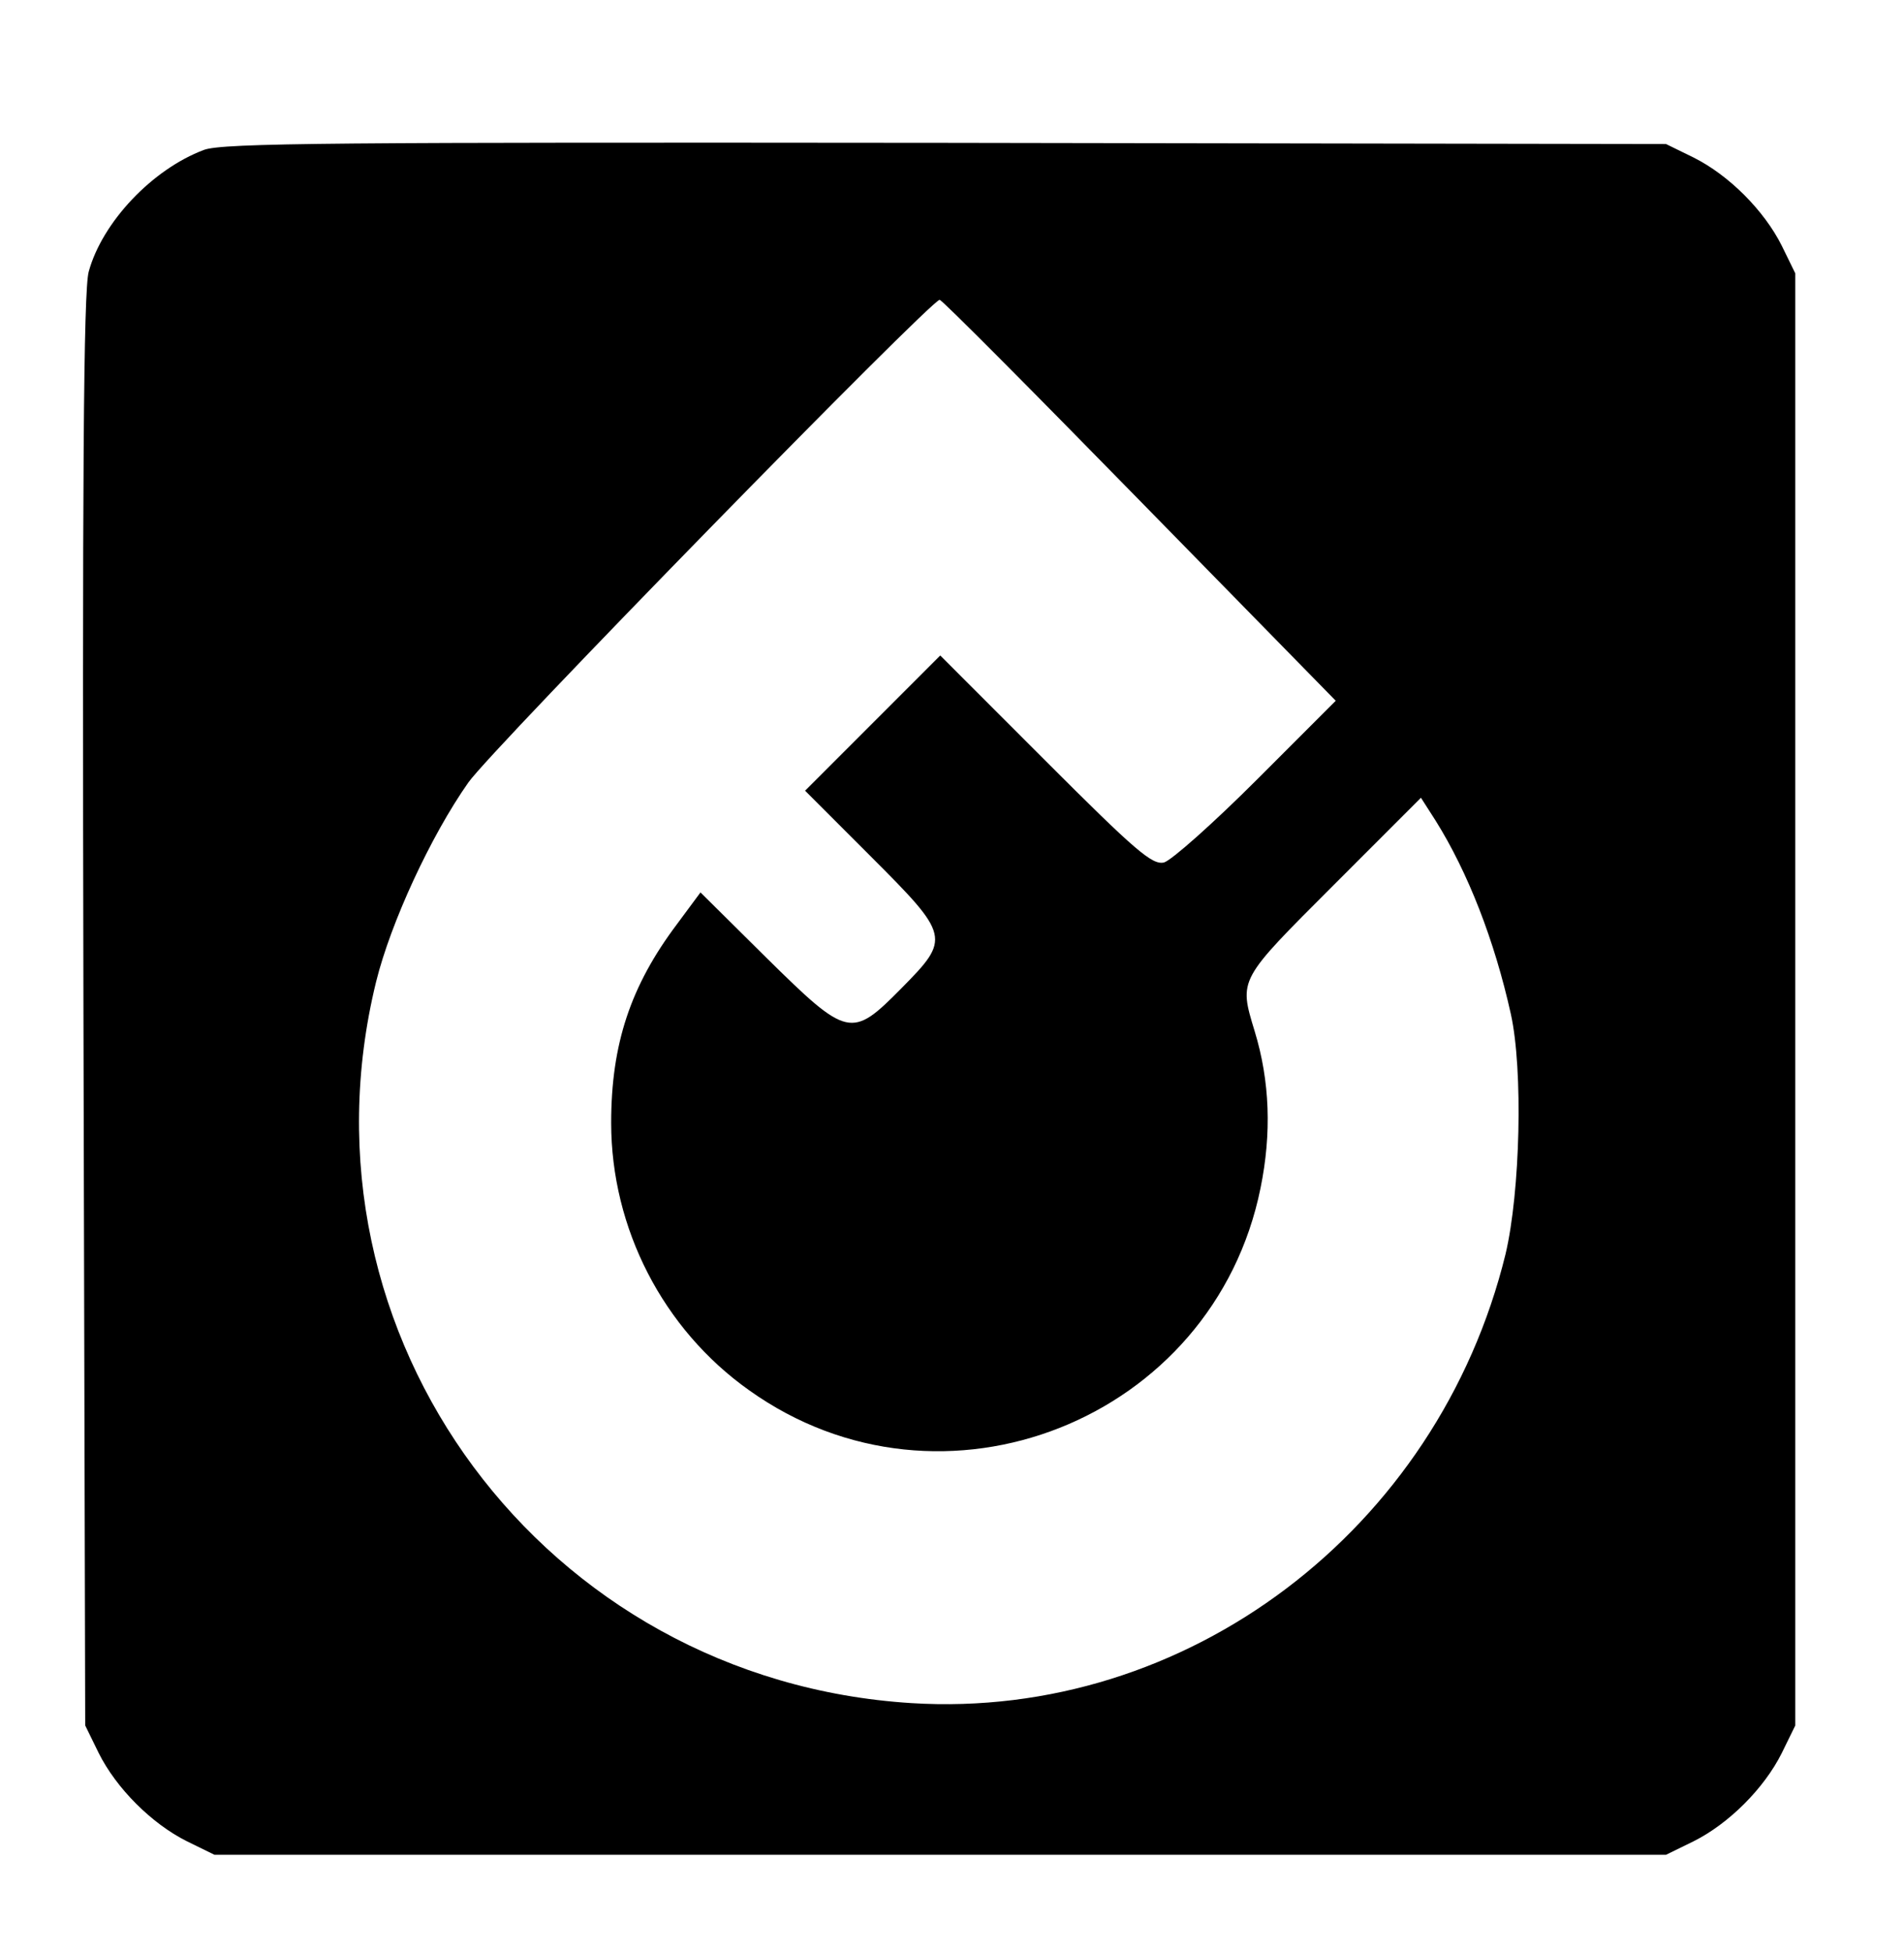 <?xml version="1.0" standalone="no"?>
<!DOCTYPE svg PUBLIC "-//W3C//DTD SVG 20010904//EN"
 "http://www.w3.org/TR/2001/REC-SVG-20010904/DTD/svg10.dtd">
<svg version="1.0" xmlns="http://www.w3.org/2000/svg"
 width="324pt" height="332pt" viewBox="0 0 324 332"
 preserveAspectRatio="xMidYMid meet">

<g transform="translate(0,332) scale(0.1,-0.1)"
fill="#000000" stroke="none">
<path d="M347 3065 c-88 -33 -173 -123 -196 -207 -9 -32 -11 -355 -9 -1258 l3
-1215 23 -47 c30 -60 90 -120 150 -150 l47 -23 1235 0 1235 0 47 23 c60 30
120 90 150 150 l23 47 0 1235 0 1235 -23 47 c-30 60 -90 120 -150 150 l-47 23
-1225 2 c-1034 1 -1231 0 -1263 -12z m1592 -596 l334 -341 -134 -134 c-74 -74
-145 -137 -158 -141 -20 -5 -48 19 -202 173 l-179 179 -115 -115 -115 -115
111 -111 c136 -136 137 -140 53 -225 -85 -86 -91 -85 -230 52 l-112 111 -40
-54 c-79 -105 -112 -204 -112 -338 0 -179 88 -351 235 -455 328 -234 790 -51
870 344 19 93 16 182 -10 267 -27 89 -28 86 134 248 l149 149 25 -39 c55 -88
100 -203 128 -329 21 -95 16 -302 -9 -408 -115 -470 -543 -793 -1011 -764
-625 39 -1059 624 -911 1227 25 101 93 248 157 339 40 57 787 821 802 821 4 0
156 -153 340 -341z"/>
</g>
</svg>
